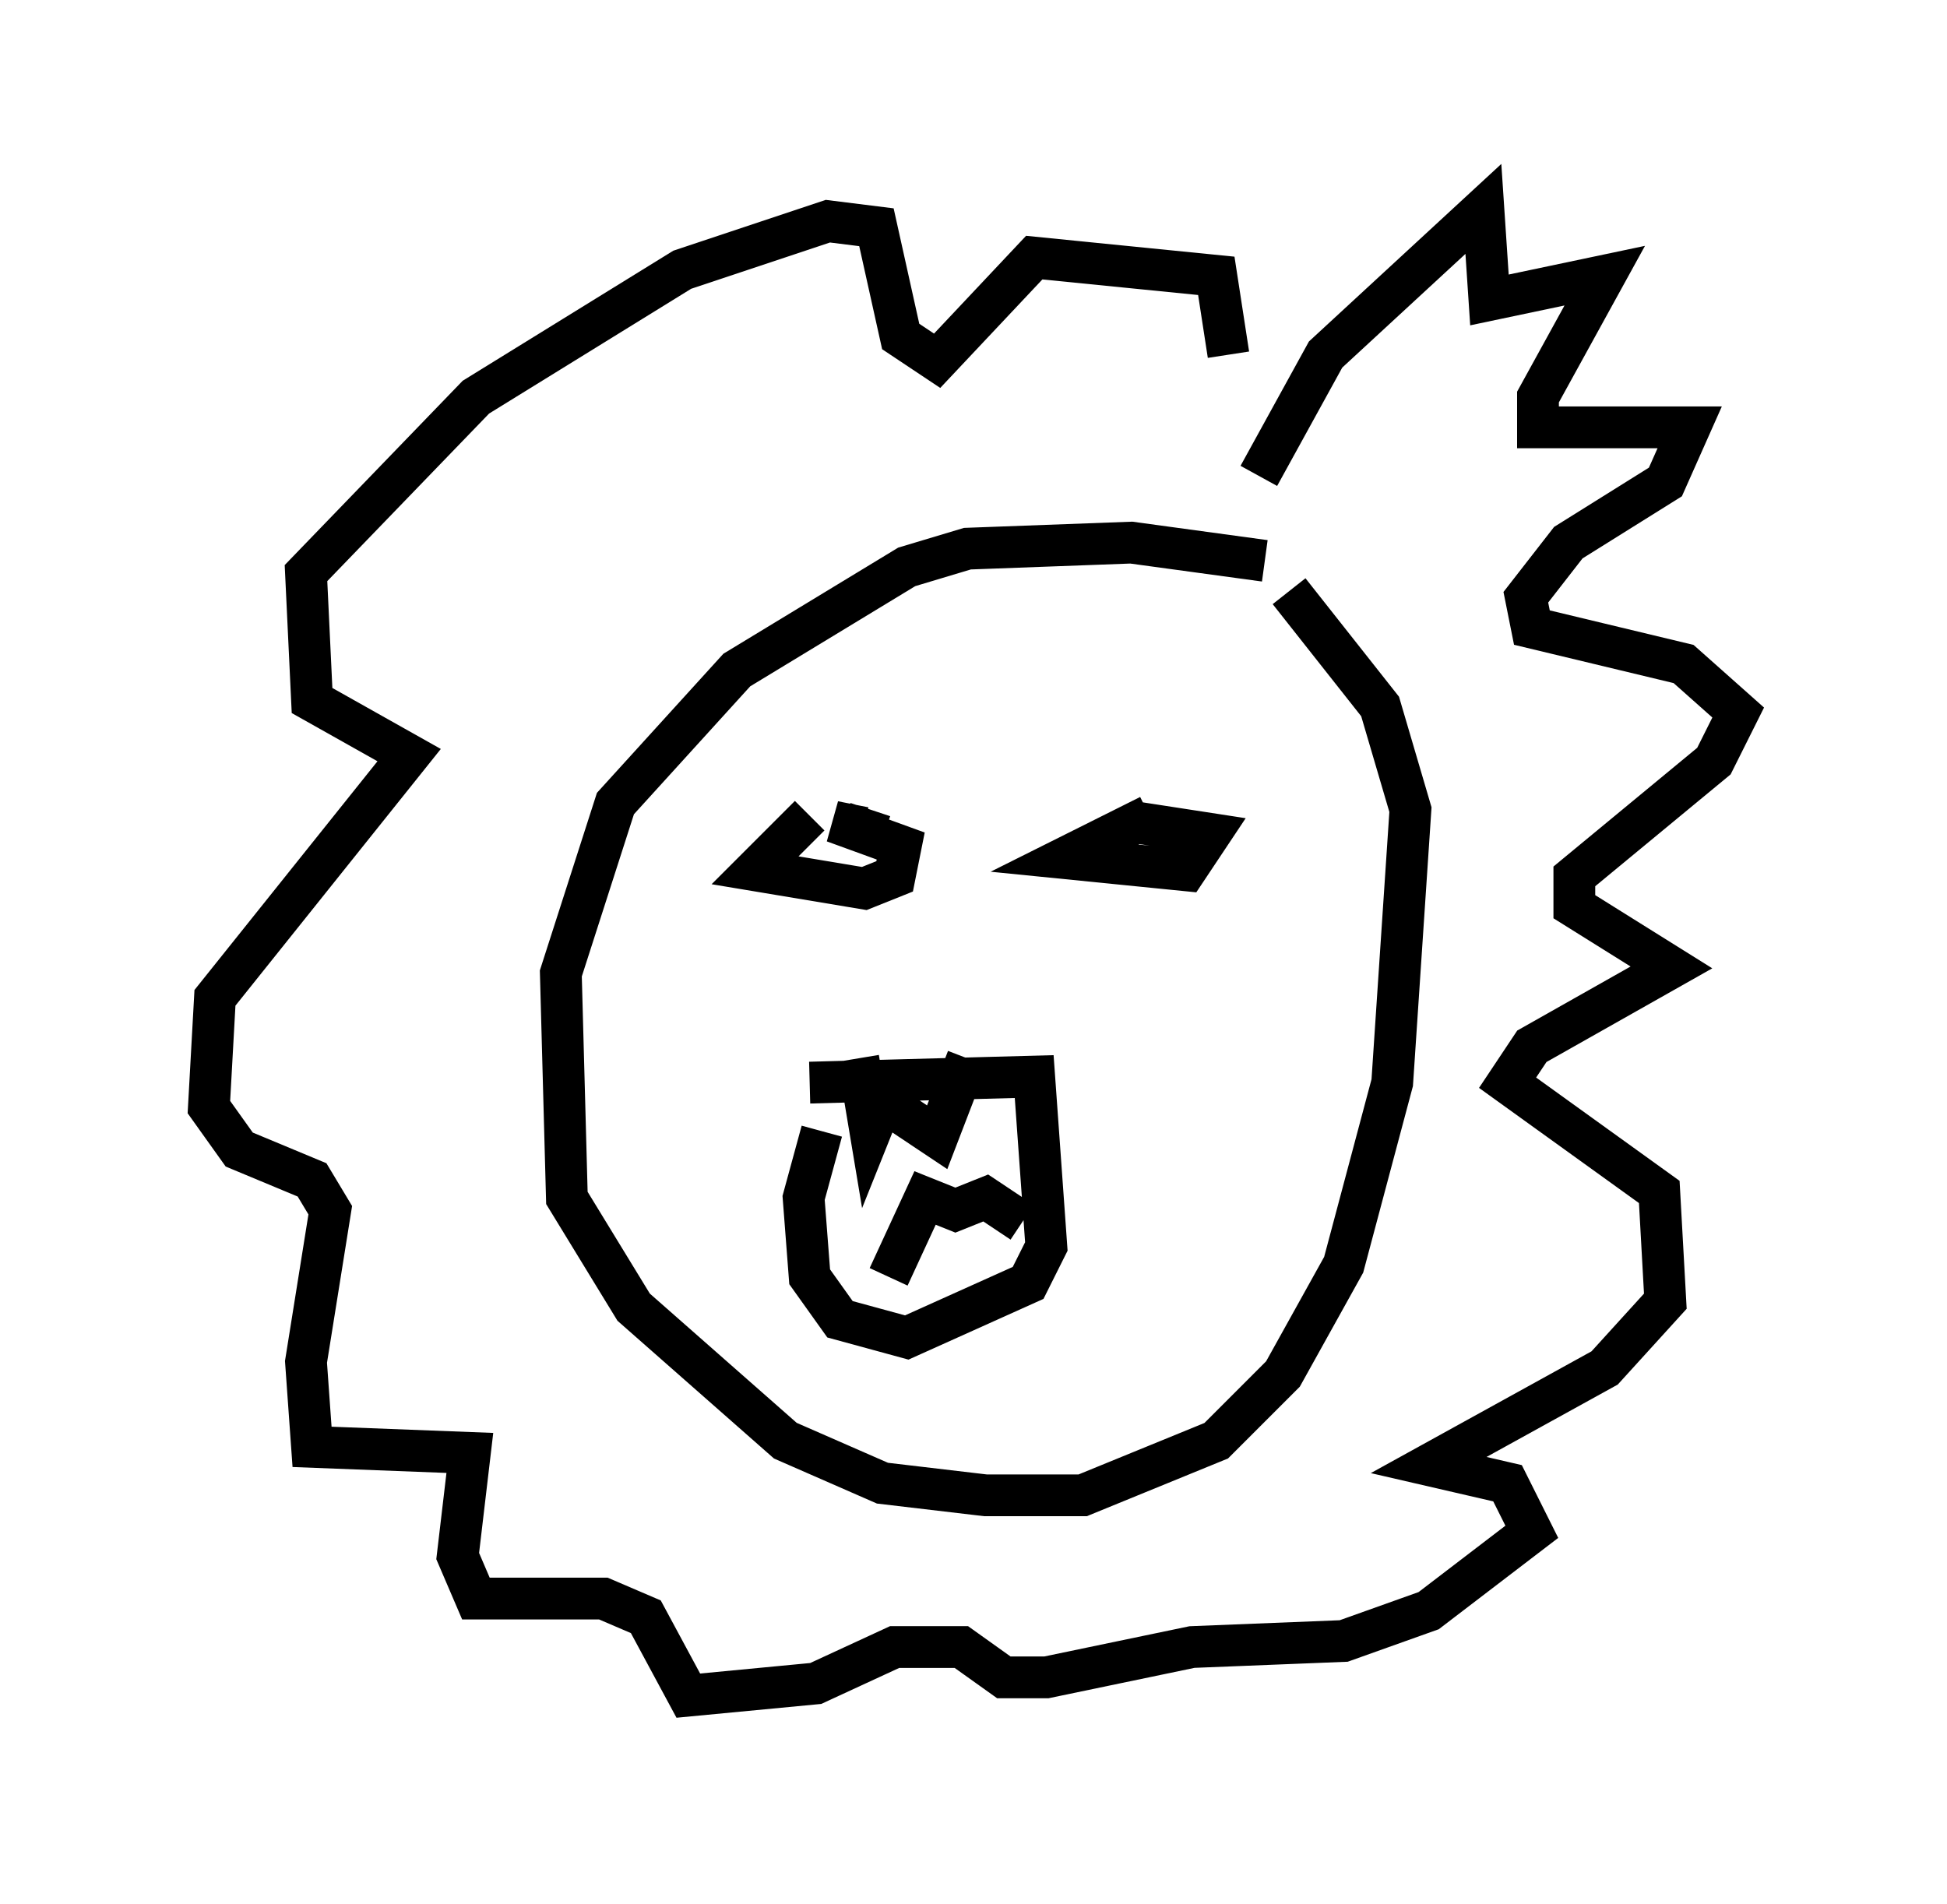 <?xml version="1.0" encoding="utf-8" ?>
<svg baseProfile="full" height="45.587" version="1.1" width="46.603" xmlns="http://www.w3.org/2000/svg" xmlns:ev="http://www.w3.org/2001/xml-events" xmlns:xlink="http://www.w3.org/1999/xlink"><defs /><rect fill="white" height="45.587" width="46.603" x="0" y="0" /><path d="M32.017, 14.151 m-1.743, -0.726 l-3.196, -0.436 -3.922, 0.145 l-1.453, 0.436 -4.067, 2.469 l-2.905, 3.196 -1.307, 4.067 l0.145, 5.374 1.598, 2.615 l3.631, 3.196 2.324, 1.017 l2.469, 0.291 2.324, 0.0 l3.196, -1.307 1.598, -1.598 l1.453, -2.615 1.162, -4.358 l0.436, -6.536 -0.726, -2.469 l-2.179, -2.76 m-11.475, 5.374 l-1.307, 1.307 2.615, 0.436 l0.726, -0.291 0.145, -0.726 l-1.598, -0.581 0.726, 0.145 l0.145, -0.436 m6.682, 0.145 l-2.034, 1.017 2.905, 0.291 l0.581, -0.872 -1.888, -0.291 m-7.698, 6.246 l5.374, -0.145 0.291, 4.067 l-0.436, 0.872 -2.905, 1.307 l-1.598, -0.436 -0.726, -1.017 l-0.145, -1.888 0.436, -1.598 m0.872, -1.743 l0.291, 1.743 0.291, -0.726 l1.307, 0.872 0.726, -1.888 m-1.888, 5.229 l0.872, -1.888 0.726, 0.291 l0.726, -0.291 0.872, 0.581 m5.665, -17.866 l1.598, -2.905 3.777, -3.486 l0.145, 2.179 2.76, -0.581 l-1.598, 2.905 0.0, 0.726 l3.631, 0.0 -0.581, 1.307 l-2.324, 1.453 -1.017, 1.307 l0.145, 0.726 3.631, 0.872 l1.307, 1.162 -0.581, 1.162 l-3.341, 2.76 0.0, 0.726 l2.324, 1.453 -3.341, 1.888 l-0.581, 0.872 3.631, 2.615 l0.145, 2.615 -1.453, 1.598 l-4.212, 2.324 1.888, 0.436 l0.581, 1.162 -2.469, 1.888 l-2.034, 0.726 -3.631, 0.145 l-3.486, 0.726 -1.017, 0.0 l-1.017, -0.726 -1.598, 0.0 l-1.888, 0.872 -3.05, 0.291 l-1.017, -1.888 -1.017, -0.436 l-3.05, 0.0 -0.436, -1.017 l0.291, -2.469 -3.777, -0.145 l-0.145, -2.034 0.581, -3.631 l-0.436, -0.726 -1.743, -0.726 l-0.726, -1.017 0.145, -2.615 l4.648, -5.81 -2.324, -1.307 l-0.145, -3.05 4.067, -4.212 l4.939, -3.05 3.486, -1.162 l1.162, 0.145 0.581, 2.615 l0.872, 0.581 2.324, -2.469 l4.358, 0.436 0.291, 1.888 " fill="none" stroke="black" stroke-width="1" /></svg>